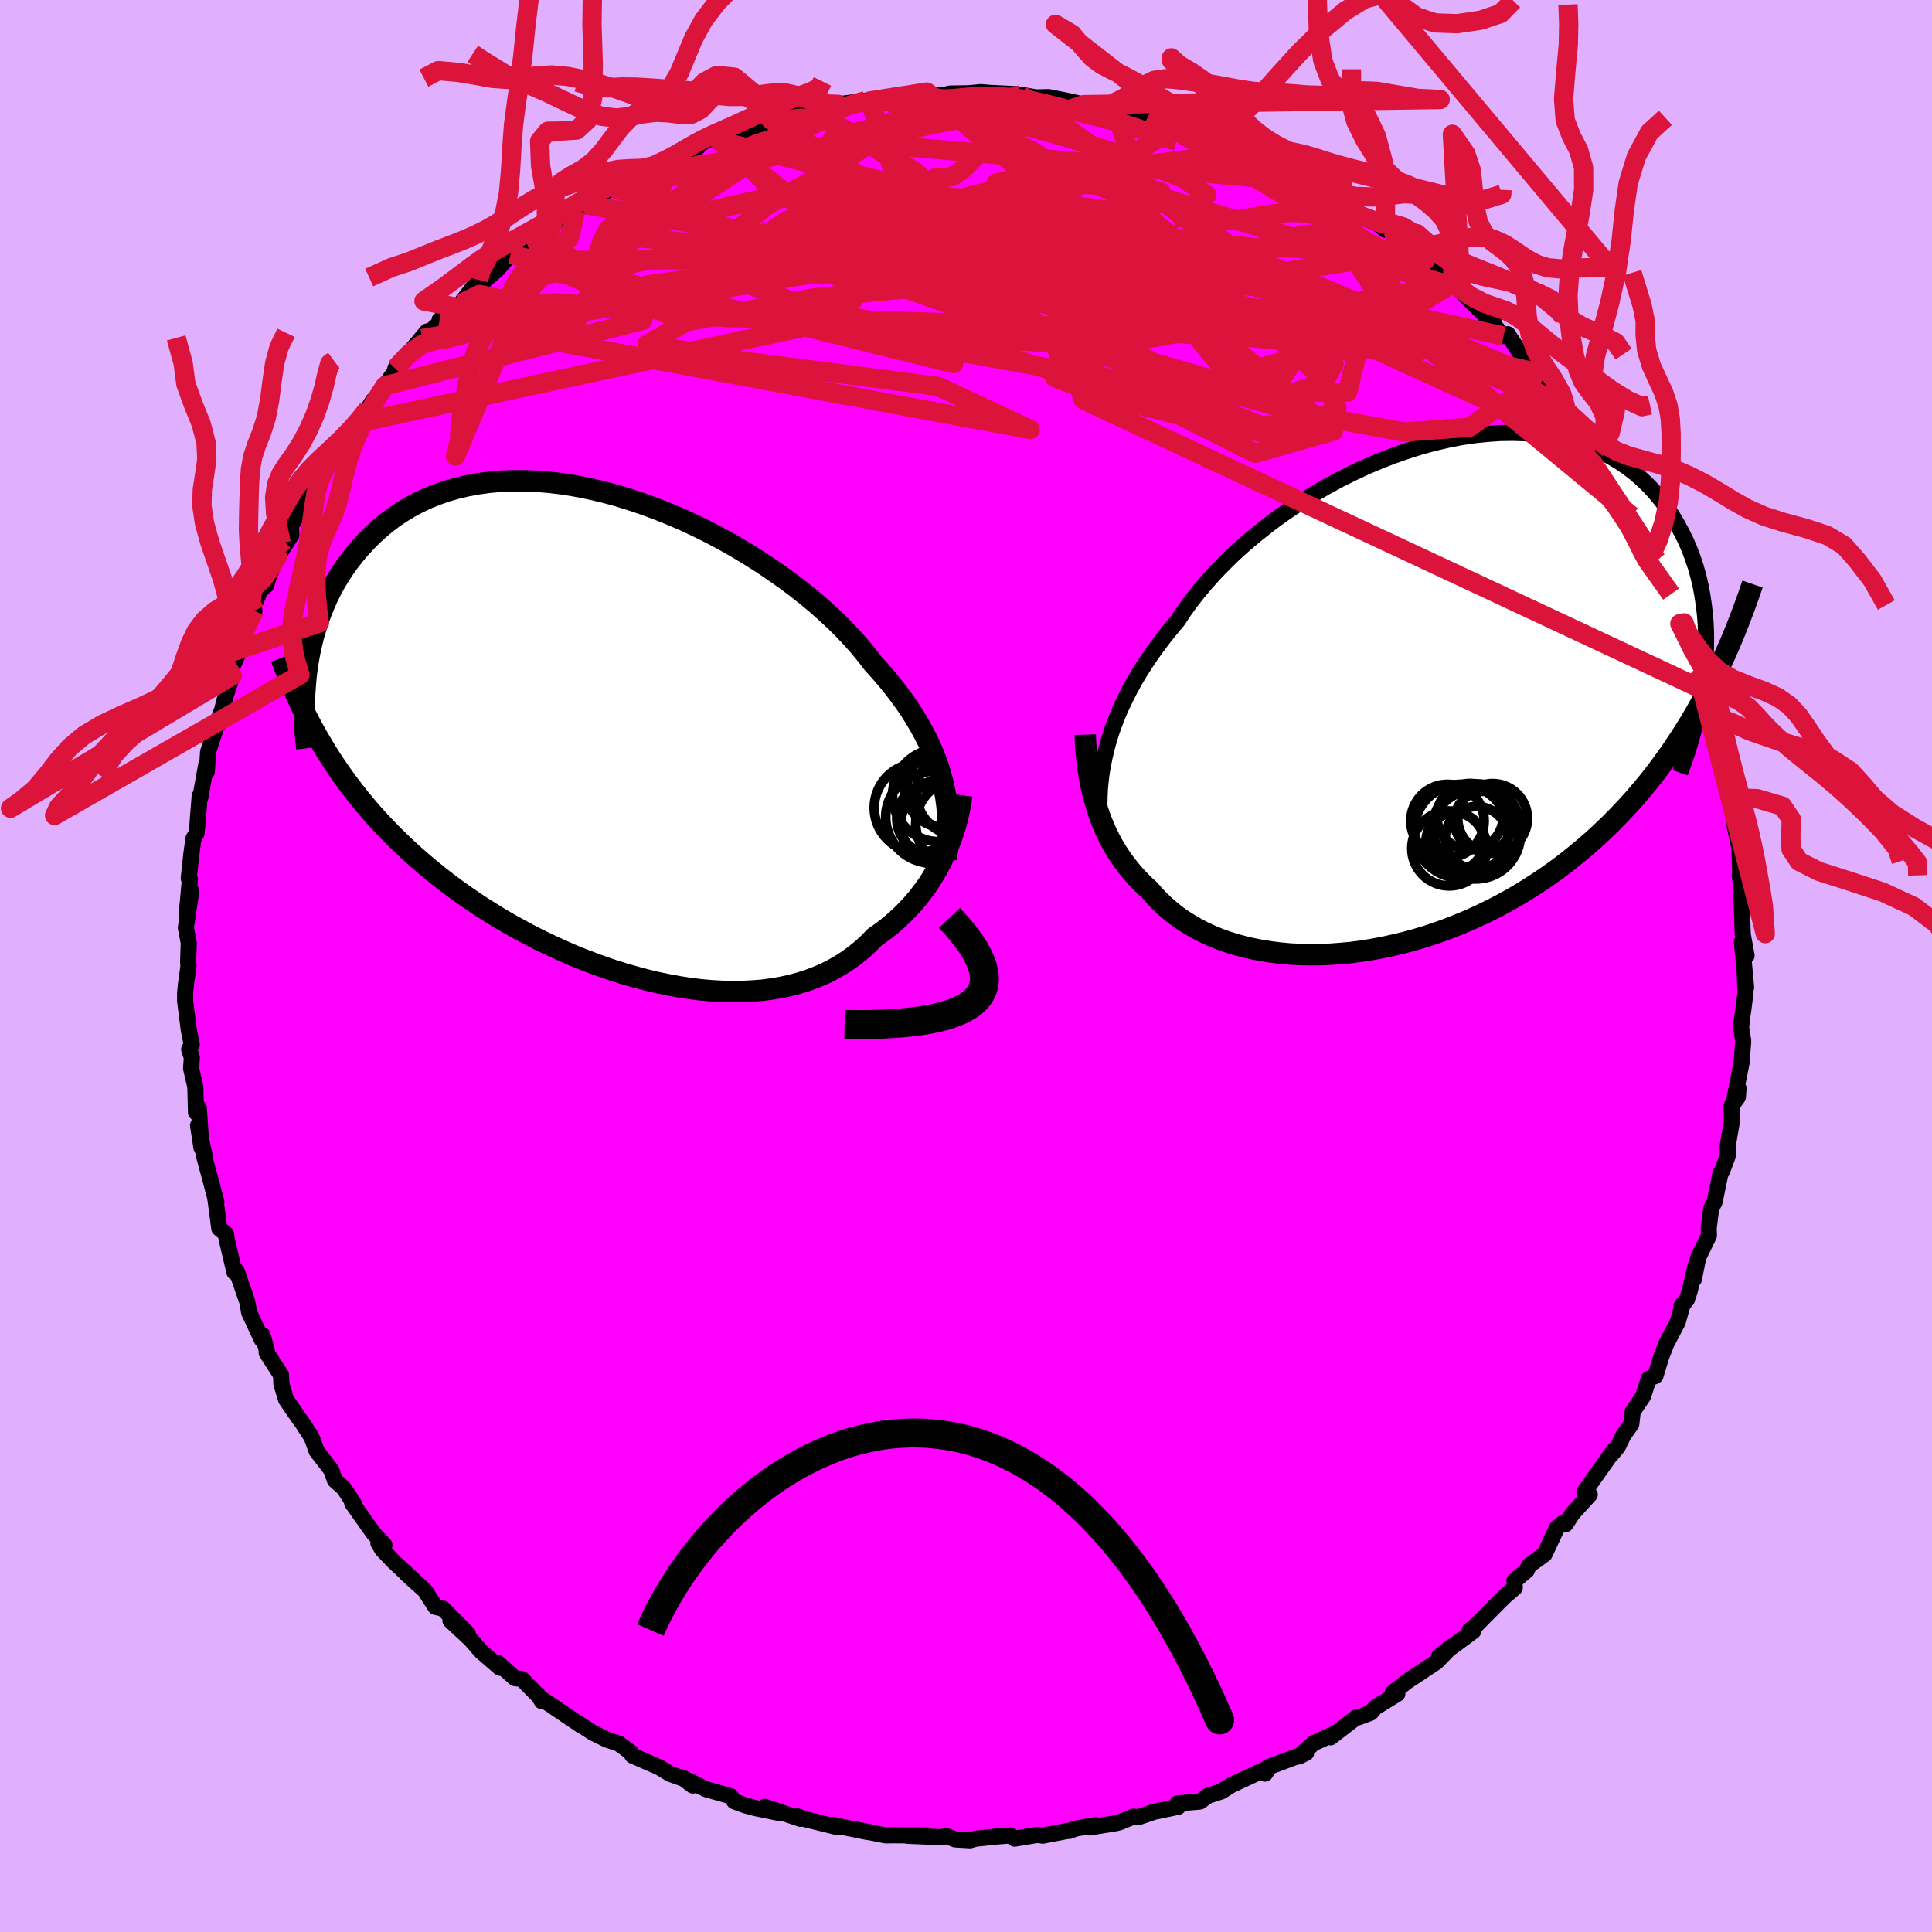 <svg viewBox="-100 -100 200 200" xmlns="http://www.w3.org/2000/svg" width="500" height="500" id="face-svg">
    <defs>
      <clipPath id="leftEyeClipPath">
        <polyline points="33.65,4.9 33.43,4.09 33.17,3.28 32.88,2.46 32.55,1.65 32.18,0.83 31.77,0.01 31.32,-0.81 30.84,-1.63 30.32,-2.45 29.76,-3.27 29.16,-4.1 28.53,-4.92 27.86,-5.74 27.16,-6.55 26.42,-7.37 25.77,-8.22 25.06,-9.08 24.29,-9.95 23.46,-10.83 22.57,-11.72 21.61,-12.61 20.61,-13.5 19.55,-14.38 18.44,-15.25 17.29,-16.11 16.09,-16.95 14.86,-17.78 13.59,-18.58 12.29,-19.36 10.96,-20.11 9.61,-20.83 8.24,-21.51 6.85,-22.16 5.45,-22.76 4.04,-23.32 2.63,-23.84 1.22,-24.31 -0.18,-24.74 -1.58,-25.11 -2.97,-25.43 -4.35,-25.7 -5.7,-25.92 -7.04,-26.08 -8.35,-26.19 -9.64,-26.24 -10.9,-26.24 -12.13,-26.19 -13.33,-26.08 -14.49,-25.92 -15.62,-25.71 -16.71,-25.45 -17.76,-25.15 -18.77,-24.79 -19.74,-24.4 -20.67,-23.96 -21.56,-23.48 -22.41,-22.96 -23.22,-22.41 -23.99,-21.83 -24.71,-21.22 -25.4,-20.59 -26.05,-19.93 -26.67,-19.26 -27.25,-18.57 -27.8,-17.87 -28.31,-17.15 -28.79,-16.42 -29.24,-15.67 -29.66,-14.9 -30.04,-14.13 -30.39,-13.33 -30.71,-12.53 -31,-11.72 -31.26,-10.9 -31.5,-10.08 -31.7,-9.25 -31.88,-8.42 -32.03,-7.58 -32.16,-6.75 -30.6,1.04 -30.09,1.89 -29.56,2.72 -29,3.55 -28.44,4.36 -27.85,5.16 -27.24,5.96 -26.62,6.74 -25.98,7.51 -25.32,8.28 -24.64,9.03 -23.94,9.77 -23.23,10.5 -22.49,11.22 -21.74,11.93 -20.97,12.63 -20.18,13.32 -19.37,14 -18.53,14.68 -17.68,15.34 -16.8,16 -15.91,16.64 -14.99,17.27 -14.05,17.9 -13.09,18.5 -12.12,19.1 -11.12,19.68 -10.11,20.24 -9.08,20.79 -8.04,21.32 -6.98,21.83 -5.91,22.32 -4.83,22.8 -3.73,23.25 -2.63,23.67 -1.52,24.08 -0.4,24.46 0.72,24.81 1.84,25.13 2.97,25.43 4.1,25.7 5.22,25.93 6.34,26.14 7.46,26.31 8.57,26.45 9.67,26.55 10.75,26.61 11.83,26.64 12.89,26.63 13.94,26.58 14.96,26.5 15.97,26.37 16.96,26.2 17.92,25.99 18.86,25.74 19.77,25.45 20.66,25.11 21.52,24.74 22.34,24.32 23.14,23.86 23.91,23.36 24.64,22.82 25.34,22.25 26,21.64 26.63,20.99 27.27,20.55 27.88,20.09 28.47,19.6 29.04,19.1 29.59,18.58 30.11,18.04 30.62,17.49 31.1,16.92 31.55,16.33 31.99,15.74 32.4,15.12 32.78,14.5 33.15,13.87 33.48,13.24 33.8,12.59" />
      </clipPath>
      <clipPath id="rightEyeClipPath">
        <polyline points="-31.02,5.55 -30.79,4.7 -30.52,3.84 -30.21,2.98 -29.87,2.11 -29.49,1.23 -29.07,0.35 -28.62,-0.54 -28.13,-1.43 -27.6,-2.33 -27.03,-3.22 -26.43,-4.12 -25.79,-5.01 -25.12,-5.9 -24.41,-6.79 -23.67,-7.67 -23.03,-8.64 -22.32,-9.63 -21.55,-10.61 -20.72,-11.6 -19.83,-12.59 -18.88,-13.57 -17.88,-14.55 -16.82,-15.51 -15.71,-16.45 -14.55,-17.38 -13.36,-18.28 -12.12,-19.15 -10.85,-19.99 -9.55,-20.8 -8.22,-21.57 -6.86,-22.31 -5.49,-22.99 -4.1,-23.64 -2.7,-24.23 -1.3,-24.77 0.11,-25.26 1.51,-25.7 2.91,-26.08 4.3,-26.4 5.68,-26.67 7.04,-26.87 8.38,-27.01 9.7,-27.1 11,-27.12 12.26,-27.08 13.49,-26.99 14.69,-26.83 15.85,-26.62 16.97,-26.34 18.05,-26.01 19.09,-25.63 20.09,-25.2 21.04,-24.71 21.95,-24.18 22.81,-23.6 23.63,-22.98 24.39,-22.31 25.12,-21.61 25.79,-20.88 26.42,-20.11 27.01,-19.32 27.55,-18.5 28.05,-17.66 28.51,-16.81 28.94,-15.94 29.32,-15.06 29.66,-14.15 29.97,-13.23 30.23,-12.29 30.46,-11.33 30.64,-10.36 30.79,-9.37 30.91,-8.37 30.99,-7.36 31.03,-6.35 31.03,-5.32 31.01,-4.3 30.95,-3.26 30.86,-2.23 30.65,0.59 30.03,1.7 29.39,2.79 28.73,3.86 28.05,4.9 27.36,5.93 26.64,6.93 25.91,7.92 25.16,8.88 24.39,9.81 23.61,10.73 22.8,11.62 21.98,12.49 21.14,13.34 20.29,14.16 19.42,14.97 18.52,15.75 17.61,16.51 16.68,17.26 15.73,17.98 14.76,18.68 13.77,19.35 12.77,20 11.75,20.63 10.71,21.23 9.67,21.8 8.61,22.34 7.53,22.86 6.45,23.35 5.36,23.8 4.27,24.23 3.16,24.63 2.06,25 0.95,25.33 -0.16,25.63 -1.28,25.9 -2.38,26.14 -3.49,26.35 -4.59,26.52 -5.68,26.67 -6.77,26.77 -7.84,26.85 -8.9,26.89 -9.95,26.9 -10.99,26.88 -12,26.83 -13,26.74 -13.98,26.62 -14.94,26.47 -15.88,26.29 -16.79,26.08 -17.68,25.84 -18.54,25.57 -19.38,25.27 -20.18,24.94 -20.96,24.58 -21.71,24.19 -22.42,23.78 -23.11,23.35 -23.76,22.89 -24.38,22.4 -24.97,21.89 -25.53,21.36 -26.06,20.81 -26.55,20.24 -27.06,19.78 -27.55,19.29 -28.02,18.8 -28.47,18.28 -28.9,17.75 -29.31,17.2 -29.7,16.64 -30.07,16.06 -30.42,15.47 -30.74,14.86 -31.05,14.23 -31.33,13.59 -31.6,12.94 -31.84,12.27 -32.06,11.59" />
      </clipPath>
      <filter id="fuzzy">
        <feTurbulence id="turbulence" baseFrequency="0.05" numOctaves="3" type="noise" result="noise" />
        <feDisplacementMap in="SourceGraphic" in2="noise" scale="2" />
      </filter>
      <linearGradient id="rainbowGradient" x1="0%" y1="0%" x2="100%" y2="0%">
        <stop offset="0%" style="stop-color: [object Object]; stop-opacity: 1" />
        <stop offset="50%" style="stop-color: [object Object]; stop-opacity: 1" />
        <stop offset="100%" style="stop-color: [object Object]; stop-opacity: 1" />
      </linearGradient>
    </defs>
    <rect x="-100" y="-100" width="100%" height="100%" fill="rgb(224, 176, 255)" />
    <polyline id="faceContour" points="80.76,2.22 80.62,1.03 80.7,2.69 80.47,4.52 80.35,5.29 80.24,6.36 80.46,7.75 80.29,9.99 79.51,13.95 79.97,12.65 79.91,13.56 79.25,14.49 79.29,16.06 78.85,18.64 78.86,19.65 78.25,21.28 78.12,21.39 77.49,24.44 77.14,25.1 76.88,27.17 76.91,27.9 75.8,30.18 75.35,32.43 75.52,31.04 74.91,33.68 74.62,34.55 74.06,35.22 74.2,35 73.68,36.85 72.5,39.1 71.96,40.49 71.37,42.43 70.67,42.74 70.09,44.54 69.02,46.13 68.87,47.43 68.06,48.56 67.49,49.75 66.75,50.64 67.07,50.12 64.01,54.45 64.12,54.73 64.57,54.73 62.84,56.62 62.07,57.78 61.94,57.56 61.17,58.16 59.9,60.88 58.28,62.06 58.05,62.57 56.77,63.65 56.81,64.36 55.88,65.17 55.25,65.77 52.92,68.13 52.12,68.8 52.51,68.86 48.98,71.47 50.23,70.47 48.71,72.04 46.55,73.47 45.73,74.01 44.18,75.22 44.65,75.35 42.37,76.75 41.9,77.3 40.62,77.78 40.42,77.78 37.74,79.85 38.18,79.45 35.98,80.46 34.47,81.83 35.21,81.46 32.25,82.58 31.26,82.93 30.96,83.61 31.37,82.98 28.82,84.16 27.47,84.79 26.43,85.45 25.06,85.89 24.22,86.5 21.89,86.69 21.96,87.04 19.43,87.57 17.83,88.12 17.32,88.06 15.86,88.66 15.4,88.76 12.8,89.18 13.44,88.94 11.36,89.29 10.7,89.54 10.66,89.51 7.94,90.03 7.38,89.95 5.04,90.34 4.59,90.01 3.15,90.12 0.98,90.35 0.42,90.51 -1.12,90.42 -2.13,90.03 -2.31,90.2 -6.08,90.04 -4.04,90.01 -7.41,89.99 -8.33,90 -11.77,89.31 -10.14,89.66 -13.85,88.91 -13.27,89.16 -16.57,88.34 -17.47,88.03 -17.13,88.29 -20.82,87.04 -19.19,87.71 -21.78,87.18 -22.86,86.89 -23.99,86.47 -24.35,85.94 -26.88,85.23 -29.41,84 -28.28,84.84 -29.02,84.21 -30.63,83.63 -31.77,82.94 -34.53,81.74 -34.71,81.44 -34.63,81.45 -35.92,80.51 -37.16,80.09 -38.6,79.39 -40.28,78.3 -39.87,78.6 -43.7,76.01 -43.9,76.12 -44.32,75.44 -44.35,75.47 -45.96,73.82 -46.7,73.72 -48.49,72.12 -48.24,72.65 -50.19,70.96 -51.28,69.71 -53.37,67.76 -51.57,69.12 -54.13,66.53 -54.93,66.34 -56.02,64.64 -57.93,62.92 -57.14,63.62 -59.26,61.64 -60.4,60.45 -60.83,59.74 -60.2,59.93 -61.34,58.72 -63.55,55.59 -63.37,55.65 -64.41,54.06 -65.33,53.24 -65.7,52.18 -67.23,50.2 -67.63,49.06 -67.84,48.62 -68.74,47.24 -69.2,46.61 -70.39,44.87 -70.87,43.27 -70.91,42.34 -72.39,40.05 -72.39,39.75 -72.81,38.23 -72.89,38.69 -74.2,35.89 -74.42,34.71 -75.01,33 -75.49,31.6 -75.73,31.7 -76.55,28.2 -76.6,27.75 -77.3,27.16 -77.72,23.99 -77.6,24.43 -78.2,22.16 -78.86,19.74 -78.77,19.84 -79.5,16.5 -79.14,18.84 -79.42,14.67 -79.71,15.16 -79.78,12.51 -80.22,10.59 -80.14,9.49 -80.42,8.63 -80.15,8.15 -80.46,6.61 -80.84,3.61 -80.84,2.83 -80.76,1.97 -80.48,-0.08 -80.53,-0.34 -80.46,-2.39 -80.76,-3.95 -80.2,-7.76 -80.69,-5.18 -80.34,-8.96 -80.46,-9.08 -80.2,-11.53 -79.97,-13.2 -79.66,-13.73 -79.56,-14.66 -79.33,-17.59 -79.27,-17.41 -78.65,-20.84 -78.59,-20.1 -78.46,-22.15 -77.18,-26.12 -77.51,-25.05 -77.41,-24.97 -76.63,-27.99 -75.95,-30.06 -76.28,-30.23 -74.87,-33.39 -75.18,-32.87 -74.74,-34.62 -73.66,-36.79 -73.96,-36.63 -73.11,-38.8 -72.44,-39.4 -72.22,-40.19 -70.65,-44.01 -71.28,-42.38 -69.84,-44.62 -69.88,-45.6 -68.43,-47.87 -68.13,-47.99 -67.33,-49.69 -68.12,-48.79 -66.49,-51.71 -65.86,-52.37 -64.37,-54.53 -63.63,-55.62 -62.92,-56.23 -61.92,-57.66 -61.4,-58.53 -61.23,-58.65 -60.14,-60.07 -58.63,-62.28 -59.08,-61.85 -57.61,-63.52 -55.78,-65.69 -56.3,-64.95 -53.62,-67.34 -54.5,-66.87 -52.33,-68.55 -50.45,-71.02 -48.97,-71.82 -50.14,-70.68 -48.48,-72.14 -47.15,-73.68 -46.28,-74.25 -45.53,-74.57 -44.7,-75.46 -42.81,-76.71 -41.9,-77.5 -41.43,-77.58 -40.44,-78.17 -39.46,-78.82 -38.09,-79.92 -36.44,-80.5 -35.65,-81.06 -33.58,-81.77 -34.67,-81.77 -31.73,-82.99 -31.28,-83.33 -29.15,-84.34 -27.75,-84.77 -28.37,-84.69 -26.42,-85.67 -25.89,-85.49 -25.86,-85.69 -22.58,-86.59 -19.97,-87.57 -20.2,-87.59 -17.4,-88.44 -18.09,-88.1 -15.5,-88.67 -14.32,-88.85 -14.43,-88.93 -13.24,-89.2 -10.39,-89.58 -9.95,-89.55 -8.18,-89.76 -6.59,-90.15 -6.5,-90.11 -4.06,-90.47 -3.51,-90.18 -2.26,-90.18 -1.63,-90.32 0.29,-90.35 1.52,-90.47 2.44,-90.39 5.32,-90.25 5.37,-90.13 5.67,-90.19 7.25,-89.92 8.54,-89.95 10.55,-89.55 12.21,-89.17 12.33,-89.21 12.92,-89.07 15.4,-88.69 15.23,-88.63 18.39,-87.96 19.82,-87.63 18.89,-88.02 21.21,-86.99 22.21,-87.06 23.74,-86.22 23.96,-86.31 27.52,-84.92 27.65,-85.2 28.23,-84.71 28.82,-84.22 30.97,-83.54 31.96,-83.05 33.25,-82.23 35.05,-81.54 35.98,-80.89 34.88,-81.3 36.9,-80.21 38.24,-79.29 40.76,-77.71 42.23,-77.16 43.42,-76.2 43.36,-76.48 44.3,-75.76 46.26,-73.88 47.53,-73.04 46.38,-73.83 49.34,-71.58 50.07,-70.46 49.35,-71.48 51.25,-70.05 51.52,-69.55 54.73,-66.38 54.48,-67.14 54.4,-66.64 55.65,-65.21 56.08,-65.4 57.83,-62.73 59.67,-60.63 59.05,-61.45 61.83,-58.17 62.09,-57.79 61.42,-58.81 61.65,-57.93 64.93,-53.81 65.07,-53.09 65.15,-53.45 65.23,-52.9 67.65,-49.32 66.54,-50.99 67.93,-48.68 68.2,-48.36 68.91,-46.6 70.55,-43.59 70.77,-43.25 71.48,-42.06 70.66,-43.14 72.99,-38.5 72.85,-39.05 73.33,-36.85 74.33,-35.52 73.9,-35.44 75.63,-32.17 75.9,-29.77 76.29,-29.74 76.52,-28.49 77.03,-27.24 77.58,-25.12 77.19,-26.19 77.61,-25.01 77.72,-23.63 78.38,-21.63 78.44,-19.6 79.05,-17.41 79.05,-17.37 79.51,-15.22 79.59,-14.39 80.06,-12.26 80.15,-9.52 80.42,-9.04 80.1,-9.41 80.32,-7.64 80.27,-7.34 80.41,-3.26 80.81,-1.07 80.32,-2.52 80.76,2.22 80.62,1.03" fill="rgb(255, 0, 255)" stroke="black" stroke-width="1.667" stroke-linejoin="round" filter="url(#fuzzy)" />
    <g transform="translate(45.58 -28.07)">
      <polyline id="rightCountour" points="-31.02,5.55 -30.79,4.7 -30.52,3.84 -30.21,2.98 -29.87,2.11 -29.49,1.23 -29.07,0.35 -28.62,-0.54 -28.13,-1.43 -27.6,-2.33 -27.03,-3.22 -26.43,-4.12 -25.79,-5.01 -25.12,-5.9 -24.41,-6.79 -23.67,-7.67 -23.03,-8.64 -22.32,-9.63 -21.55,-10.61 -20.72,-11.6 -19.83,-12.59 -18.88,-13.57 -17.88,-14.55 -16.82,-15.51 -15.71,-16.45 -14.55,-17.38 -13.36,-18.28 -12.12,-19.15 -10.85,-19.99 -9.55,-20.8 -8.22,-21.57 -6.86,-22.31 -5.49,-22.99 -4.1,-23.64 -2.7,-24.23 -1.3,-24.77 0.11,-25.26 1.51,-25.7 2.91,-26.08 4.3,-26.4 5.68,-26.67 7.04,-26.87 8.38,-27.01 9.7,-27.1 11,-27.12 12.26,-27.08 13.49,-26.99 14.69,-26.83 15.85,-26.62 16.97,-26.34 18.05,-26.01 19.09,-25.63 20.09,-25.2 21.04,-24.71 21.95,-24.18 22.81,-23.6 23.63,-22.98 24.39,-22.31 25.12,-21.61 25.79,-20.88 26.42,-20.11 27.01,-19.32 27.55,-18.5 28.05,-17.66 28.51,-16.81 28.94,-15.94 29.32,-15.06 29.66,-14.15 29.97,-13.23 30.23,-12.29 30.46,-11.33 30.64,-10.36 30.79,-9.37 30.91,-8.37 30.99,-7.36 31.03,-6.35 31.03,-5.32 31.01,-4.3 30.95,-3.26 30.86,-2.23 30.65,0.59 30.03,1.7 29.39,2.79 28.73,3.86 28.05,4.9 27.36,5.93 26.64,6.93 25.91,7.92 25.16,8.88 24.39,9.81 23.61,10.73 22.8,11.62 21.98,12.49 21.14,13.34 20.29,14.16 19.42,14.97 18.52,15.75 17.61,16.51 16.68,17.26 15.73,17.98 14.76,18.68 13.77,19.35 12.77,20 11.75,20.63 10.71,21.23 9.67,21.8 8.61,22.34 7.53,22.86 6.45,23.35 5.36,23.8 4.27,24.23 3.16,24.63 2.06,25 0.95,25.33 -0.16,25.63 -1.28,25.9 -2.38,26.14 -3.49,26.35 -4.59,26.52 -5.68,26.67 -6.77,26.77 -7.84,26.85 -8.9,26.89 -9.95,26.9 -10.99,26.88 -12,26.83 -13,26.74 -13.98,26.62 -14.94,26.47 -15.88,26.29 -16.79,26.08 -17.68,25.84 -18.54,25.57 -19.38,25.27 -20.18,24.94 -20.96,24.58 -21.71,24.19 -22.42,23.78 -23.11,23.35 -23.76,22.89 -24.38,22.4 -24.97,21.89 -25.53,21.36 -26.06,20.81 -26.55,20.24 -27.06,19.78 -27.55,19.29 -28.02,18.8 -28.47,18.28 -28.9,17.75 -29.31,17.2 -29.7,16.64 -30.07,16.06 -30.42,15.47 -30.74,14.86 -31.05,14.23 -31.33,13.59 -31.6,12.94 -31.84,12.27 -32.06,11.59" fill="white" stroke="white" stroke-width="0" stroke-linejoin="round" filter="url(#fuzzy)" />
    </g>
    <g transform="translate(-36.07 -23.99)">
      <polyline id="leftCountour" points="33.65,4.9 33.43,4.09 33.17,3.28 32.88,2.46 32.55,1.65 32.18,0.83 31.77,0.01 31.32,-0.81 30.84,-1.63 30.32,-2.45 29.76,-3.27 29.16,-4.1 28.53,-4.92 27.86,-5.74 27.16,-6.55 26.42,-7.37 25.77,-8.22 25.06,-9.08 24.29,-9.95 23.46,-10.83 22.57,-11.72 21.61,-12.61 20.61,-13.5 19.55,-14.38 18.44,-15.25 17.29,-16.11 16.09,-16.95 14.86,-17.78 13.59,-18.58 12.29,-19.36 10.96,-20.11 9.61,-20.83 8.24,-21.51 6.85,-22.16 5.45,-22.76 4.04,-23.32 2.63,-23.84 1.22,-24.31 -0.18,-24.74 -1.58,-25.11 -2.97,-25.43 -4.35,-25.7 -5.7,-25.92 -7.04,-26.08 -8.35,-26.19 -9.64,-26.24 -10.9,-26.24 -12.13,-26.19 -13.33,-26.08 -14.49,-25.92 -15.62,-25.71 -16.71,-25.45 -17.76,-25.15 -18.77,-24.79 -19.74,-24.4 -20.67,-23.96 -21.56,-23.48 -22.41,-22.96 -23.22,-22.41 -23.99,-21.83 -24.71,-21.22 -25.4,-20.59 -26.05,-19.93 -26.67,-19.26 -27.25,-18.57 -27.8,-17.87 -28.31,-17.15 -28.79,-16.42 -29.24,-15.67 -29.66,-14.9 -30.04,-14.13 -30.39,-13.33 -30.71,-12.53 -31,-11.72 -31.26,-10.9 -31.5,-10.08 -31.7,-9.25 -31.88,-8.42 -32.03,-7.58 -32.16,-6.75 -30.6,1.04 -30.09,1.89 -29.56,2.72 -29,3.55 -28.44,4.36 -27.85,5.16 -27.24,5.96 -26.62,6.74 -25.98,7.51 -25.32,8.28 -24.64,9.03 -23.94,9.77 -23.23,10.5 -22.49,11.22 -21.74,11.93 -20.97,12.63 -20.18,13.32 -19.37,14 -18.53,14.68 -17.68,15.34 -16.8,16 -15.91,16.64 -14.99,17.27 -14.05,17.9 -13.09,18.5 -12.12,19.1 -11.12,19.68 -10.11,20.24 -9.08,20.79 -8.04,21.32 -6.98,21.83 -5.91,22.32 -4.83,22.8 -3.73,23.25 -2.63,23.67 -1.52,24.08 -0.4,24.46 0.72,24.81 1.84,25.13 2.97,25.43 4.1,25.7 5.22,25.93 6.34,26.14 7.46,26.31 8.57,26.45 9.67,26.55 10.75,26.61 11.83,26.64 12.89,26.63 13.94,26.58 14.96,26.5 15.97,26.37 16.96,26.2 17.92,25.99 18.86,25.74 19.77,25.45 20.66,25.11 21.52,24.74 22.34,24.32 23.14,23.86 23.91,23.36 24.64,22.82 25.34,22.25 26,21.64 26.63,20.99 27.27,20.55 27.88,20.09 28.47,19.6 29.04,19.1 29.59,18.58 30.11,18.04 30.62,17.49 31.1,16.92 31.55,16.33 31.99,15.74 32.4,15.12 32.78,14.5 33.15,13.87 33.48,13.24 33.8,12.59" fill="white" stroke="white" stroke-width="0" stroke-linejoin="round" filter="url(#fuzzy)" />
    </g>
    <g transform="translate(45.58 -28.07)">
      <polyline id="rightUpper" points="-31.7,13.46 -31.74,12.72 -31.77,11.97 -31.77,11.21 -31.75,10.43 -31.71,9.65 -31.63,8.85 -31.53,8.04 -31.39,7.22 -31.22,6.39 -31.02,5.55 -30.79,4.7 -30.52,3.84 -30.21,2.98 -29.87,2.11 -29.49,1.23 -29.07,0.35 -28.62,-0.54 -28.13,-1.43 -27.6,-2.33 -27.03,-3.22 -26.43,-4.12 -25.79,-5.01 -25.12,-5.9 -24.41,-6.79 -23.67,-7.67 -23.03,-8.64 -22.32,-9.63 -21.55,-10.61 -20.72,-11.6 -19.83,-12.59 -18.88,-13.57 -17.88,-14.55 -16.82,-15.51 -15.71,-16.45 -14.55,-17.38 -13.36,-18.28 -12.12,-19.15 -10.85,-19.99 -9.55,-20.8 -8.22,-21.57 -6.86,-22.31 -5.49,-22.99 -4.1,-23.64 -2.7,-24.23 -1.3,-24.77 0.11,-25.26 1.51,-25.7 2.91,-26.08 4.3,-26.4 5.68,-26.67 7.04,-26.87 8.38,-27.01 9.7,-27.1 11,-27.12 12.26,-27.08 13.49,-26.99 14.69,-26.83 15.85,-26.62 16.97,-26.34 18.05,-26.01 19.09,-25.63 20.09,-25.2 21.04,-24.71 21.95,-24.18 22.81,-23.6 23.63,-22.98 24.39,-22.31 25.12,-21.61 25.79,-20.88 26.42,-20.11 27.01,-19.32 27.55,-18.5 28.05,-17.66 28.51,-16.81 28.94,-15.94 29.32,-15.06 29.66,-14.15 29.97,-13.23 30.23,-12.29 30.46,-11.33 30.64,-10.36 30.79,-9.37 30.91,-8.37 30.99,-7.36 31.03,-6.35 31.03,-5.32 31.01,-4.3 30.95,-3.26 30.86,-2.23 30.73,-1.19 30.58,-0.15 30.4,0.88 30.18,1.92 29.94,2.95 29.67,3.98 29.38,5.01 29.06,6.04 28.71,7.05 28.35,8.07" fill="none" stroke="black" stroke-width="1.667" stroke-linejoin="round" filter="url(#fuzzy)" />
      <polyline id="rightLower" points="-33.24,4.12 -33.21,4.92 -33.15,5.7 -33.08,6.48 -32.99,7.24 -32.88,8 -32.76,8.74 -32.61,9.47 -32.45,10.19 -32.26,10.9 -32.06,11.59 -31.84,12.27 -31.6,12.94 -31.33,13.59 -31.05,14.23 -30.74,14.86 -30.42,15.47 -30.07,16.06 -29.7,16.64 -29.31,17.2 -28.9,17.75 -28.47,18.28 -28.02,18.8 -27.55,19.29 -27.06,19.78 -26.55,20.24 -26.06,20.81 -25.53,21.36 -24.97,21.89 -24.38,22.4 -23.76,22.89 -23.11,23.35 -22.42,23.78 -21.71,24.19 -20.96,24.58 -20.18,24.94 -19.38,25.27 -18.54,25.57 -17.68,25.84 -16.79,26.08 -15.88,26.29 -14.94,26.47 -13.98,26.62 -13,26.74 -12,26.83 -10.99,26.88 -9.95,26.9 -8.9,26.89 -7.84,26.85 -6.77,26.77 -5.68,26.67 -4.59,26.52 -3.49,26.35 -2.38,26.14 -1.28,25.9 -0.16,25.63 0.95,25.33 2.06,25 3.16,24.63 4.27,24.23 5.36,23.8 6.45,23.35 7.53,22.86 8.61,22.34 9.67,21.8 10.71,21.23 11.75,20.63 12.77,20 13.77,19.35 14.76,18.68 15.73,17.98 16.68,17.26 17.61,16.51 18.52,15.75 19.42,14.97 20.29,14.16 21.14,13.34 21.98,12.49 22.8,11.62 23.61,10.73 24.39,9.81 25.16,8.88 25.91,7.92 26.64,6.93 27.36,5.93 28.05,4.9 28.73,3.86 29.39,2.79 30.03,1.7 30.65,0.59 31.25,-0.53 31.83,-1.68 32.4,-2.84 32.94,-4.02 33.47,-5.22 33.98,-6.44 34.47,-7.68 34.94,-8.92 35.4,-10.19 35.84,-11.47" fill="none" stroke="black" stroke-width="2.222" stroke-linejoin="round" filter="url(#fuzzy)" />
      <circle r="3.796" cx="4.263" cy="13.06" stroke="black" fill="none" stroke-width="1.0" filter="url(#fuzzy)" clip-path="url(#rightEyeClipPath)" /><circle r="4.63" cx="7.193" cy="14.43" stroke="black" fill="none" stroke-width="1.0" filter="url(#fuzzy)" clip-path="url(#rightEyeClipPath)" /><circle r="3" cx="5.033" cy="15.205" stroke="black" fill="none" stroke-width="1.0" filter="url(#fuzzy)" clip-path="url(#rightEyeClipPath)" /><circle r="3.246" cx="7.283" cy="14.805" stroke="black" fill="none" stroke-width="1.0" filter="url(#fuzzy)" clip-path="url(#rightEyeClipPath)" /><circle r="3.078" cx="8.043" cy="13.065" stroke="black" fill="none" stroke-width="1.0" filter="url(#fuzzy)" clip-path="url(#rightEyeClipPath)" /><circle r="3.608" cx="8.933" cy="12.795" stroke="black" fill="none" stroke-width="1.0" filter="url(#fuzzy)" clip-path="url(#rightEyeClipPath)" /><circle r="4.512" cx="7.263" cy="13.725" stroke="black" fill="none" stroke-width="1.0" filter="url(#fuzzy)" clip-path="url(#rightEyeClipPath)" /><circle r="3.43" cx="6.598" cy="12.605" stroke="black" fill="none" stroke-width="1.0" filter="url(#fuzzy)" clip-path="url(#rightEyeClipPath)" /><circle r="4.86" cx="5.653" cy="14.125" stroke="black" fill="none" stroke-width="1.0" filter="url(#fuzzy)" clip-path="url(#rightEyeClipPath)" /><circle r="3.88" cx="4.448" cy="15.9" stroke="black" fill="none" stroke-width="1.0" filter="url(#fuzzy)" clip-path="url(#rightEyeClipPath)" />
      </g>
    <g transform="translate(-36.07 -23.99)">
      <polyline id="leftUpper" points="34.03,12.93 34.12,12.12 34.19,11.32 34.23,10.51 34.24,9.71 34.22,8.91 34.17,8.11 34.09,7.31 33.98,6.51 33.83,5.7 33.65,4.9 33.43,4.09 33.17,3.28 32.88,2.46 32.55,1.65 32.18,0.83 31.77,0.01 31.32,-0.81 30.84,-1.63 30.32,-2.45 29.76,-3.27 29.16,-4.1 28.53,-4.92 27.86,-5.74 27.16,-6.55 26.42,-7.37 25.77,-8.22 25.06,-9.08 24.29,-9.95 23.46,-10.83 22.57,-11.72 21.61,-12.61 20.61,-13.5 19.55,-14.38 18.44,-15.25 17.29,-16.11 16.09,-16.95 14.86,-17.78 13.59,-18.58 12.29,-19.36 10.96,-20.11 9.61,-20.83 8.24,-21.51 6.85,-22.16 5.45,-22.76 4.04,-23.32 2.63,-23.84 1.22,-24.31 -0.18,-24.74 -1.58,-25.11 -2.97,-25.43 -4.35,-25.7 -5.7,-25.92 -7.04,-26.08 -8.35,-26.19 -9.64,-26.24 -10.9,-26.24 -12.13,-26.19 -13.33,-26.08 -14.49,-25.92 -15.62,-25.71 -16.71,-25.45 -17.76,-25.15 -18.77,-24.79 -19.74,-24.4 -20.67,-23.96 -21.56,-23.48 -22.41,-22.96 -23.22,-22.41 -23.99,-21.83 -24.71,-21.22 -25.4,-20.59 -26.05,-19.93 -26.67,-19.26 -27.25,-18.57 -27.8,-17.87 -28.31,-17.15 -28.79,-16.42 -29.24,-15.67 -29.66,-14.9 -30.04,-14.13 -30.39,-13.33 -30.71,-12.53 -31,-11.72 -31.26,-10.9 -31.5,-10.08 -31.7,-9.25 -31.88,-8.42 -32.03,-7.58 -32.16,-6.75 -32.26,-5.91 -32.33,-5.08 -32.39,-4.25 -32.42,-3.42 -32.42,-2.59 -32.41,-1.77 -32.38,-0.96 -32.33,-0.15 -32.25,0.65 -32.16,1.45" fill="none" stroke="black" stroke-width="2.222" stroke-linejoin="round" filter="url(#fuzzy)" />
      <polyline id="leftLower" points="35.63,6.31 35.55,6.89 35.45,7.49 35.32,8.1 35.18,8.73 35.01,9.36 34.81,10 34.6,10.65 34.35,11.3 34.09,11.95 33.8,12.59 33.48,13.24 33.15,13.87 32.78,14.5 32.4,15.12 31.99,15.74 31.55,16.33 31.1,16.92 30.62,17.49 30.11,18.04 29.59,18.58 29.04,19.1 28.47,19.6 27.88,20.09 27.27,20.55 26.63,20.99 26,21.64 25.34,22.25 24.64,22.82 23.91,23.36 23.14,23.86 22.34,24.32 21.52,24.74 20.66,25.11 19.77,25.45 18.86,25.74 17.92,25.99 16.96,26.2 15.97,26.37 14.96,26.5 13.94,26.58 12.89,26.63 11.83,26.64 10.75,26.61 9.67,26.55 8.57,26.45 7.46,26.31 6.34,26.14 5.22,25.93 4.1,25.7 2.97,25.43 1.84,25.13 0.72,24.81 -0.4,24.46 -1.52,24.08 -2.63,23.67 -3.73,23.25 -4.83,22.8 -5.91,22.32 -6.98,21.83 -8.04,21.32 -9.08,20.79 -10.11,20.24 -11.12,19.68 -12.12,19.1 -13.09,18.5 -14.05,17.9 -14.99,17.27 -15.91,16.64 -16.8,16 -17.68,15.34 -18.53,14.68 -19.37,14 -20.18,13.32 -20.97,12.63 -21.74,11.93 -22.49,11.22 -23.23,10.5 -23.94,9.77 -24.64,9.03 -25.32,8.28 -25.98,7.51 -26.62,6.74 -27.24,5.96 -27.85,5.16 -28.44,4.36 -29,3.55 -29.56,2.72 -30.09,1.89 -30.6,1.04 -31.1,0.19 -31.58,-0.67 -32.04,-1.54 -32.49,-2.42 -32.92,-3.31 -33.33,-4.21 -33.73,-5.12 -34.11,-6.04 -34.48,-6.96 -34.83,-7.89" fill="none" stroke="black" stroke-width="2.222" stroke-linejoin="round" filter="url(#fuzzy)" />
      <circle r="4.62" cx="31.19" cy="7.614" stroke="black" fill="none" stroke-width="1.0" filter="url(#fuzzy)" clip-path="url(#leftEyeClipPath)" /><circle r="3.666" cx="32.57" cy="8.734" stroke="black" fill="none" stroke-width="1.0" filter="url(#fuzzy)" clip-path="url(#leftEyeClipPath)" /><circle r="4.606" cx="35.47" cy="9.264" stroke="black" fill="none" stroke-width="1.0" filter="url(#fuzzy)" clip-path="url(#leftEyeClipPath)" /><circle r="4.08" cx="33.795" cy="5.574" stroke="black" fill="none" stroke-width="1.0" filter="url(#fuzzy)" clip-path="url(#leftEyeClipPath)" /><circle r="4.254" cx="33.49" cy="8.994" stroke="black" fill="none" stroke-width="1.0" filter="url(#fuzzy)" clip-path="url(#leftEyeClipPath)" /><circle r="4.736" cx="32.495" cy="8.594" stroke="black" fill="none" stroke-width="1.0" filter="url(#fuzzy)" clip-path="url(#leftEyeClipPath)" /><circle r="4.798" cx="33.265" cy="6.319" stroke="black" fill="none" stroke-width="1.0" filter="url(#fuzzy)" clip-path="url(#leftEyeClipPath)" /><circle r="4.194" cx="34.18" cy="5.514" stroke="black" fill="none" stroke-width="1.0" filter="url(#fuzzy)" clip-path="url(#leftEyeClipPath)" /><circle r="4.472" cx="33.815" cy="9.269" stroke="black" fill="none" stroke-width="1.0" filter="url(#fuzzy)" clip-path="url(#leftEyeClipPath)" /><circle r="4.428" cx="35.345" cy="6.059" stroke="black" fill="none" stroke-width="1.0" filter="url(#fuzzy)" clip-path="url(#leftEyeClipPath)" />
    </g>
    <g id="hairs">
      <polyline points="5.67,-90.19 26.82,-74.95 18.44,-74.11 4.77,-74.09 -7.07,-74.19 -14.52,-74.68 -17.41,-75.26 -16.69,-75.51 -13.96,-75.23 -11.13,-74.42 -9.87,-73.37 -10.69,-72.44 -12.32,-71.89 -12.07,-71.66 -7.52,-71.6 1.57,-71.78 12.2,-72.69 19.21,-74.83 17.81,-77.76 6.07,-79.46 -14.54,-77.32 -38.28,-71.85 -44.7,-75.46" fill="none" stroke="rgb(220, 20, 60)" stroke-width="2" stroke-linejoin="round" filter="url(#fuzzy)" /><polyline points="-39.46,-78.82 16.15,-69.11 31.27,-67.69 35.02,-64.26 32.77,-60.98 26.95,-59.63 19.57,-60.09 12.77,-61.2 8.83,-61.67 9.22,-60.88 13.98,-59.08 21.62,-57.12 29.73,-55.94 35.86,-56.13 38.39,-57.8 37,-60.77 32.6,-64.71 26.65,-69.24 20.41,-73.68 14.86,-76.85 10.88,-77.46 9.17,-75.43 8.71,-73.68 6.93,-77.84 22.21,-87.06" fill="none" stroke="rgb(220, 20, 60)" stroke-width="2" stroke-linejoin="round" filter="url(#fuzzy)" /><polyline points="-56.3,-64.95 -5.57,-73.37 26.89,-69.11 40.44,-63.2 39.51,-59.41 30.33,-59.34 19.45,-62.46 11.14,-67.06 6.48,-71.57 4.6,-75.03 4.52,-76.99 6.07,-77.29 9.46,-76.01 14.15,-73.52 18.4,-70.51 19.88,-67.88 17.28,-66.7 11.86,-67.82 7.83,-71.19 10.92,-74.93 27.35,-74.26 59.67,-60.63" fill="none" stroke="rgb(220, 20, 60)" stroke-width="2" stroke-linejoin="round" filter="url(#fuzzy)" /><polyline points="68.91,-46.6 48.17,-63.72 31.82,-69.75 15.99,-74.31 5.61,-75.92 2.77,-74.76 5.68,-72.99 9.93,-72.49 11.15,-73.6 7.33,-75.38 -0.55,-76.64 -9.5,-76.81 -16.31,-76.03 -19.11,-74.83 -18.07,-73.55 -15.01,-72.24 -12.28,-70.8 -11.47,-69.3 -12.39,-67.87 -12.35,-66.3 -7.17,-64.05 -1.28,-62.36 -47.15,-73.68" fill="none" stroke="rgb(220, 20, 60)" stroke-width="2" stroke-linejoin="round" filter="url(#fuzzy)" /><polyline points="71.48,-42.06 64.95,-51.97 60.47,-56.79 56.98,-58.99 55.07,-57.91 52.14,-55.77 45.38,-55.27 34.65,-57.24 22.4,-60.63 11.66,-63.97 4.16,-66.6 -0.18,-68.83 -2.32,-71.22 -3,-73.92 -2.18,-76.57 0.39,-78.77 4.12,-80.44 7.2,-81.64 7.62,-82.08 4.98,-81.45 3.12,-81.06 28.82,-84.22" fill="none" stroke="rgb(220, 20, 60)" stroke-width="2" stroke-linejoin="round" filter="url(#fuzzy)" /><polyline points="55.65,-65.21 3.39,-76.65 -9.62,-80 -13.44,-80.69 -19.89,-79.7 -27.98,-77.86 -33.75,-76.28 -34.99,-75.5 -31.72,-75.17 -25.12,-74.56 -16.56,-73.56 -7.21,-72.92 2.85,-73.28 15.15,-73.79 26.4,-74.63 5.67,-90.19" fill="none" stroke="rgb(220, 20, 60)" stroke-width="2" stroke-linejoin="round" filter="url(#fuzzy)" /><polyline points="15.4,-88.69 23.21,-65.39 3.83,-66.55 -5.43,-71.52 -5.69,-76 -1.7,-79.14 4.32,-80.71 10.98,-80.99 16.58,-80.63 19.72,-80.27 20.21,-80.11 19.25,-79.97 18.63,-79.61 19.55,-79.05 21.87,-78.65 24.25,-78.83 24.91,-79.8 22.6,-81.48 17.26,-83.61 10.36,-85.79 4.41,-87.44 0.34,-87.86 -7.86,-86.23 -36.44,-80.5" fill="none" stroke="rgb(220, 20, 60)" stroke-width="2" stroke-linejoin="round" filter="url(#fuzzy)" /><polyline points="-54.5,-66.87 6.65,-55.54 -2.86,-59.99 -23.28,-62.65 -32.99,-64.38 -28.91,-66.69 -15.67,-69.17 0.33,-70.76 13.73,-71.01 21.05,-70.52 20.95,-70.5 14.42,-71.74 4.86,-73.88 -2.8,-75.44 -3.4,-74.7 6.95,-70.84 27.76,-65.22 46.62,-63.43 34.88,-81.3" fill="none" stroke="rgb(220, 20, 60)" stroke-width="2" stroke-linejoin="round" filter="url(#fuzzy)" /><polyline points="50.07,-70.46 16.87,-80.61 11.13,-83.07 8.76,-82.55 8.27,-81.01 8.8,-79.66 7.95,-79.11 4.32,-79.26 -1.61,-79.57 -8.23,-79.46 -14.11,-78.65 -18.56,-77.17 -21.5,-75.22 -22.84,-73.08 -22.15,-70.96 -18.87,-68.99 -12.79,-67.15 -4.27,-65.15 6.05,-62.5 17.62,-58.96 28.67,-55.51 33.35,-54.87 20.97,-59.66 -15.95,-66.31 -62.92,-56.23" fill="none" stroke="rgb(220, 20, 60)" stroke-width="2" stroke-linejoin="round" filter="url(#fuzzy)" /><polyline points="59.05,-61.45 14.22,-71.67 9.35,-75.75 9.91,-75.43 13.5,-72.96 19.37,-71.09 25.58,-70.58 30.86,-70.31 34.42,-69.28 34.6,-68.01 28.78,-68.07 15.06,-70.16 -5.52,-72.6 -27.96,-73.12 -43.47,-73.01 -44.7,-75.46" fill="none" stroke="rgb(220, 20, 60)" stroke-width="2" stroke-linejoin="round" filter="url(#fuzzy)" /><polyline points="-34.67,-81.77 -23.19,-83.6 -19.8,-80.03 -9.55,-75.71 -0.14,-72.56 1.18,-71.31 -5.72,-71.39 -16.54,-71.68 -26.62,-71.42 -33.06,-70.49 -35,-69.24 -33.2,-68.12 -29.28,-67.41 -24.69,-67.12 -19.95,-67.05 -14.35,-66.97 -6.74,-66.75 3.29,-66.39 14.42,-66.04 23.63,-65.95 27.36,-66.43 24.42,-67.71 20.54,-69.53 29.39,-71.34 46.26,-73.88" fill="none" stroke="rgb(220, 20, 60)" stroke-width="2" stroke-linejoin="round" filter="url(#fuzzy)" /><polyline points="5.67,-90.19 -8.47,-86.14 -13.88,-82.51 -20.57,-78.73 -25.33,-74.89 -24.12,-71.18 -15.85,-67.95 -3.45,-65.6 8.11,-64.52 14.94,-64.78 15.88,-65.97 12.2,-67.53 6.07,-69.04 -0.79,-70.43 -7.32,-71.76 -12.62,-72.94 -15.47,-73.73 -14.61,-74.06 -9.75,-74.38 -2.58,-75.38 3.23,-77.19 3.77,-78.83 -3.28,-79.17 -18.26,-79.71 -25.86,-85.69" fill="none" stroke="rgb(220, 20, 60)" stroke-width="2" stroke-linejoin="round" filter="url(#fuzzy)" /><polyline points="-36.44,-80.5 7.76,-65.25 0.43,-70.91 -8.01,-75.66 -6.33,-76.27 2.28,-74.75 10.59,-73.73 13.8,-74.61 11.82,-77.21 7.76,-80.41 5.17,-82.93 5.99,-83.85 10.3,-82.66 16.77,-79.24 23.2,-73.99 27.15,-68.02 27.38,-62.99 26.26,-60.57 29.57,-61.69 40.37,-64.71 65.15,-53.45" fill="none" stroke="rgb(220, 20, 60)" stroke-width="2" stroke-linejoin="round" filter="url(#fuzzy)" /><polyline points="-4.06,-90.47 38.05,-55.37 29.93,-53.08 12.25,-61.95 2.07,-71.34 0.36,-77.33 3.43,-79.48 7.86,-78.81 11.42,-76.83 13.21,-75.18 13.72,-75.09 13.68,-76.46 12.09,-77.14 7.81,-73.01 12.12,-58.62 76.52,-28.49" fill="none" stroke="rgb(220, 20, 60)" stroke-width="2" stroke-linejoin="round" filter="url(#fuzzy)" /><polyline points="-25.89,-85.49 9.54,-76.82 28.37,-70.41 28.54,-71.97 20.9,-75.16 13.49,-76.7 9.07,-76.62 7.15,-76.1 6.71,-75.93 7.55,-76.1 9.89,-75.97 13.57,-74.76 17.77,-72.1 21.58,-68.29 24.63,-64.24 27.32,-61.02 30.32,-59.37 33.8,-59.33 37.02,-60.41 38.1,-62.28 33.5,-65.32 18.44,-70.43 -6.15,-78.15 -9.95,-89.55" fill="none" stroke="rgb(220, 20, 60)" stroke-width="2" stroke-linejoin="round" filter="url(#fuzzy)" /><polyline points="50.07,-70.46 9.56,-63.32 9.23,-64.26 5.13,-69.01 0.71,-72.42 1.14,-72.5 4.74,-69.94 7.04,-66.75 5.82,-64.67 2.7,-64.2 0.98,-64.7 2.67,-65.17 7.46,-65.12 13.67,-64.79 19.23,-65.03 21.58,-66.91 18.57,-71.04 13.78,-75.84 22.87,-75.25 61.83,-58.17" fill="none" stroke="rgb(220, 20, 60)" stroke-width="2" stroke-linejoin="round" filter="url(#fuzzy)" /><polyline points="21.78,-85.4 20.67,-85.69 19.63,-86.02 18.63,-86.39 17.53,-86.79 16.33,-87.18 15.12,-87.52 13.94,-87.83 12.81,-88.1 11.68,-88.38 10.53,-88.67 9.37,-88.97 8.2,-89.26 7.05,-89.52 5.93,-89.73 4.81,-89.88 3.67,-89.98 2.46,-90.03 1.21,-90.01 -0.05,-89.92 -1.26,-89.8 -2.37,-89.75 -3.32,-89.9 -4.06,-90.47 -9.95,-89.55 -8.4,-89.54 -7.11,-89.28 -5.93,-89.06 -4.8,-89 -3.7,-89.01 -2.6,-88.96 -1.48,-88.7 -0.33,-88.19 0.85,-87.46 2.03,-86.66 3.17,-85.95 4.26,-85.42 5.29,-85.03 6.31,-84.65 7.35,-84.1 8.45,-83.28 9.54,-82.26 10.49,-81.21 11.16,-80.39 11.62,-80.12" fill="none" stroke="rgb(220, 20, 60)" stroke-width="2" stroke-linejoin="round" filter="url(#fuzzy)" /><polyline points="-10.39,-89.58 -12.43,-88.98 -13.66,-88.45 -14.62,-87.86 -15.58,-87.23 -16.62,-86.69 -17.77,-86.25 -19.02,-85.9 -20.35,-85.54 -21.7,-85.1 -23,-84.55 -24.19,-83.91 -25.24,-83.22 -26.19,-82.51 -27.07,-81.78 -27.96,-81.03 -28.88,-80.25 -29.84,-79.44 -30.83,-78.62 -31.78,-77.82 -32.7,-77.04 -33.62,-76.27 -34.62,-75.53 -35.75,-74.76 -36.84,-73.58 -13.24,-89.2 -14.1,-89.22 -14.94,-89.31 -16.03,-89.62 -17.27,-90.06 -18.58,-90.36 -19.95,-90.38 -21.4,-90.2 -22.94,-90.02 -24.53,-90.01 -26.07,-90.17 -27.49,-90.42 -28.77,-90.61 -29.97,-90.72 -31.21,-90.79 -32.59,-90.89 -34.1,-90.98 -35.65,-91 -37.08,-90.91 -38.39,-90.97 -40.24,-91.5" fill="none" stroke="rgb(220, 20, 60)" stroke-width="2" stroke-linejoin="round" filter="url(#fuzzy)" /><polyline points="-56.12,-91.91 -54.63,-92.69 -52.56,-92.51 -50.71,-92.2 -49.02,-91.89 -47.45,-91.78 -45.95,-91.93 -44.45,-92.15 -42.88,-92.24 -41.23,-92.09 -39.54,-91.75 -37.83,-91.29 -36.12,-90.76 -34.41,-90.16 -32.75,-89.6 -31.24,-89.22 -29.95,-89.23 -28.92,-89.7 -28.03,-90.55 -27.07,-91.52 -25.79,-92.2 -23.97,-92.01 -21.68,-90.11 -20.2,-87.59 -1.37,-75.73 -2.06,-77.51 -2.96,-79.23 -3.99,-80.9 -5.07,-82.09 -6.19,-82.82 -7.36,-83.43 -8.63,-84.16 -9.96,-85.04 -11.3,-85.92 -12.6,-86.64 -13.81,-87.17 -14.95,-87.54 -16.07,-87.75 -17.2,-87.76 -18.36,-87.61 -20.2,-87.59 -20.2,-87.59 -21.43,-89.15 -23.63,-90.66 -25.37,-90.65 -26.53,-89.67 -27.45,-88.68 -28.41,-88.18 -29.54,-88.16 -30.82,-88.32 -32.15,-88.38 -33.48,-88.21 -34.82,-87.93 -36.21,-87.78 -37.75,-87.97 -39.52,-88.59 -41.51,-89.53 -43.61,-90.53 -45.7,-91.43 -47.72,-92.33 -49.67,-93.52 -51.06,-94.43" fill="none" stroke="rgb(220, 20, 60)" stroke-width="2" stroke-linejoin="round" filter="url(#fuzzy)" /><polyline points="-29.15,-84.34 -30.79,-83.56 -32.11,-82.92 -33.28,-82.36 -34.37,-81.86 -35.47,-81.36 -36.6,-80.84 -37.76,-80.28 -38.89,-79.7 -39.98,-79.1 -41.02,-78.49 -42.03,-77.88 -43.05,-77.27 -44.09,-76.65 -45.16,-76.05 -46.25,-75.45 -47.33,-74.86 -48.39,-74.27 -49.39,-73.67 -50.31,-73.06 -51.22,-72.4 -52.34,-71.55 -53.96,-70.34 -56.11,-68.84 -41.12,-65.98 -40.43,-66.46 -39.83,-67.62 -39.25,-68.94 -38.8,-70.38 -38.46,-71.92 -38.14,-73.53 -37.69,-75.05 -37.02,-76.29 -36.07,-77.09 -34.91,-77.43 -33.7,-77.59 -32.65,-78.03 -31.89,-79.21 -31.32,-81.14 -30.57,-83.12 -29.15,-84.34" fill="none" stroke="rgb(220, 20, 60)" stroke-width="2" stroke-linejoin="round" filter="url(#fuzzy)" /><polyline points="-61.78,-71.27 -59.48,-72.31 -57.79,-72.86 -56.16,-73.52 -54.6,-74.15 -53.21,-74.68 -51.99,-75.16 -50.85,-75.66 -49.75,-76.2 -48.66,-76.82 -47.59,-77.49 -46.53,-78.2 -45.47,-78.89 -44.41,-79.52 -43.31,-80.05 -42.18,-80.5 -41,-80.91 -39.79,-81.33 -38.55,-81.78 -37.29,-82.19 -36.02,-82.46 -34.76,-82.54 -33.51,-82.58 -32.27,-82.86 -31.28,-83.33" fill="none" stroke="rgb(220, 20, 60)" stroke-width="2" stroke-linejoin="round" filter="url(#fuzzy)" /><polyline points="-34.67,-81.77 -32.58,-82.69 -31.11,-83.41 -29.91,-84.06 -28.9,-84.65 -28.01,-85.16 -27.12,-85.63 -26.15,-86.09 -25.02,-86.59 -23.72,-87.17 -22.32,-87.81 -20.93,-88.47 -19.61,-89.09 -18.39,-89.63 -17.23,-90.07 -16.11,-90.48 -15.17,-90.94 -14.86,-91.57" fill="none" stroke="rgb(220, 20, 60)" stroke-width="2" stroke-linejoin="round" filter="url(#fuzzy)" /><polyline points="79.05,-17.41 81.9,-17.32 84.52,-16.55 85.43,-15.2 85.39,-13.6 85.41,-12.08 86.25,-10.82 88.27,-9.8 91.34,-8.82 94.89,-7.65 98.13,-6.15 100.47,-4.38 101.94,-2.51 103.36,-0.69 105.7,0.98 107.44,1.37" fill="none" stroke="rgb(220, 20, 60)" stroke-width="2" stroke-linejoin="round" filter="url(#fuzzy)" /><polyline points="-40.44,-78.17 -40.73,-76.73 -41.08,-75.35 -41.89,-74.45 -42.98,-73.88 -44.08,-73.33 -45.04,-72.63 -45.86,-71.75 -46.55,-70.72 -47.17,-69.62 -47.8,-68.5 -48.49,-67.38 -49.25,-66.23 -50.02,-65.02 -50.7,-63.7 -51.2,-62.23 -51.55,-60.65 -51.83,-59.05 -52.13,-57.5 -52.37,-56 -52.42,-54.46 -52.84,-52.78 -42.81,-76.71 -42.63,-78.38 -42.51,-80.1 -41.87,-81.17 -40.83,-81.83 -39.66,-82.48 -38.54,-83.33 -37.56,-84.42 -36.65,-85.63 -35.74,-86.82 -34.74,-87.84 -33.64,-88.66 -32.49,-89.36 -31.4,-90.11 -30.46,-91.11 -29.68,-92.46 -28.98,-94.15 -28.19,-96.04 -27.15,-97.94 -25.77,-99.74 -24.19,-101.35 -22.56,-102.62 -20.36,-103.5" fill="none" stroke="rgb(220, 20, 60)" stroke-width="2" stroke-linejoin="round" filter="url(#fuzzy)" /><polyline points="-44.7,-75.46 -43.44,-76.79 -43.44,-79.41 -44.04,-82.84 -44.14,-85.39 -43.3,-86.41 -41.83,-86.44 -40.3,-86.54 -39.17,-87.58 -38.64,-89.92 -38.59,-93.41 -38.72,-97.51 -38.66,-101.51 -38.22,-104.8 -37.43,-107.23 -36.63,-109.18 -36.1,-111.42 -35.92,-116.48 -42.05,-109.97 -43.73,-107.51 -44.25,-105.06 -44.76,-102.72 -45.23,-100.09 -45.58,-97.14 -45.88,-94.21 -46.21,-91.58 -46.55,-89.27 -46.84,-87.06 -47.01,-84.73 -47.15,-82.32 -47.36,-80.05 -47.73,-78.11 -48.24,-76.47 -48.8,-75 -49.34,-73.66 -49.83,-72.66 -50.18,-72.07 -50.45,-71.02" fill="none" stroke="rgb(220, 20, 60)" stroke-width="2" stroke-linejoin="round" filter="url(#fuzzy)" /><polyline points="-52.33,-68.55 -50.36,-69.52 -48.65,-69.16 -47.29,-68.78 -46.26,-68.97 -45.44,-69.67 -44.68,-70.58 -43.84,-71.37 -42.76,-71.77 -41.37,-71.61 -39.72,-70.9 -37.96,-69.86 -36.28,-68.87 -34.85,-68.31 -33.6,-68.19 -32.28,-68.05 -30.7,-67.38 -29.53,-67.15" fill="none" stroke="rgb(220, 20, 60)" stroke-width="2" stroke-linejoin="round" filter="url(#fuzzy)" /><polyline points="-59.08,-61.85 -57.67,-63.35 -56.36,-64.32 -54.95,-64.76 -53.45,-65 -51.99,-65.39 -50.66,-66 -49.46,-66.7 -48.33,-67.32 -47.22,-67.78 -46.11,-68.13 -44.99,-68.4 -43.81,-68.58 -42.53,-68.64 -41.17,-68.56 -39.77,-68.42 -38.43,-68.29 -37.19,-68.19 -36.06,-68.02 -34.95,-67.74 -33.46,-66.83 -60.14,-60.07 -60.82,-59 -61.32,-58.17 -61.82,-57.25 -62.38,-56.2 -62.96,-55.01 -63.53,-53.68 -64.01,-52.23 -64.4,-50.74 -64.72,-49.32 -65.04,-48.03 -65.42,-46.88 -65.88,-45.82 -66.36,-44.75 -66.81,-43.61 -67.13,-42.39 -67.29,-41.08 -67.31,-39.67 -67.23,-38.15 -67.09,-36.64 -66.93,-35.52 -79.34,-31.4 -79.28,-32.36 -78.84,-33.64 -78.31,-34.85 -77.69,-36 -76.97,-37.1 -76.19,-38.16 -75.39,-39.23 -74.62,-40.33 -73.91,-41.48 -73.25,-42.66 -72.62,-43.84 -72,-45.02 -71.37,-46.17 -70.74,-47.29 -70.12,-48.37 -69.49,-49.4 -68.8,-50.38 -68,-51.34 -67.03,-52.32 -65.92,-53.35 -64.78,-54.43 -63.73,-55.5 -62.82,-56.53 -61.92,-57.66" fill="none" stroke="rgb(220, 20, 60)" stroke-width="2" stroke-linejoin="round" filter="url(#fuzzy)" /><polyline points="-64.37,-54.53 -65.53,-52.84 -66.38,-51.42 -66.93,-50.19 -67.26,-49.05 -67.46,-47.91 -67.63,-46.68 -67.81,-45.37 -68.02,-44.04 -68.27,-42.73 -68.55,-41.44 -68.83,-40.16 -69.12,-38.87 -69.39,-37.6 -69.64,-36.35 -69.78,-35.1 -69.76,-33.77 -69.54,-32.16 -68.95,-30.14 -94.35,-15.58 -93.94,-16.45 -92.81,-17.69 -91.68,-19.12 -90.62,-20.56 -89.54,-21.96 -88.32,-23.28 -86.99,-24.53 -85.63,-25.72 -84.37,-26.87 -83.25,-28.03 -82.24,-29.22 -81.26,-30.43 -80.26,-31.62 -79.2,-32.76 -78.11,-33.84 -77.03,-34.86 -76.02,-35.85 -75.14,-36.87 -74.4,-37.93 -73.74,-39.05 -73.06,-40.21 -72.29,-41.42 -71.51,-42.49 -71.28,-42.38 -71.28,-42.38 -71.32,-42.41 -71.93,-41.26 -72.77,-40.08 -73.83,-39.11 -75.1,-38.3 -76.45,-37.55 -77.74,-36.75 -78.83,-35.81 -79.66,-34.71 -80.28,-33.44 -80.78,-32.06 -81.26,-30.64 -81.79,-29.25 -82.42,-27.97 -83.22,-26.79 -84.27,-25.65 -85.58,-24.45 -86.97,-23.19 -88.21,-21.85 -89.52,-19.66" fill="none" stroke="rgb(220, 20, 60)" stroke-width="2" stroke-linejoin="round" filter="url(#fuzzy)" /><polyline points="-70.65,-44.01 -70.89,-43.77 -71.16,-45.07 -71.47,-46.85 -71.57,-48.51 -71.37,-49.85 -70.93,-50.92 -70.3,-51.9 -69.56,-52.94 -68.79,-54.15 -68.05,-55.54 -67.4,-57.02 -66.87,-58.51 -66.46,-59.96 -66.15,-61.32 -65.86,-62.37 -65.44,-62.68" fill="none" stroke="rgb(220, 20, 60)" stroke-width="2" stroke-linejoin="round" filter="url(#fuzzy)" /><polyline points="-73.66,-36.79 -73.99,-37.48 -73.92,-38.71 -73.92,-40.2 -74.04,-41.85 -74.2,-43.52 -74.28,-45.14 -74.26,-46.71 -74.22,-48.29 -74.17,-49.87 -74.08,-51.36 -73.84,-52.71 -73.43,-53.95 -72.92,-55.23 -72.44,-56.74 -72.09,-58.55 -71.84,-60.53 -71.56,-62.42 -71.12,-64.03 -70.39,-65.55" fill="none" stroke="rgb(220, 20, 60)" stroke-width="2" stroke-linejoin="round" filter="url(#fuzzy)" /><polyline points="-73.66,-36.79 -74.52,-35.04 -75.18,-33.78 -76,-32.71 -77.17,-31.7 -78.63,-30.69 -80.19,-29.68 -81.77,-28.7 -83.43,-27.77 -85.27,-26.89 -87.33,-25.99 -89.42,-25.01 -91.3,-23.88 -92.81,-22.61 -94.03,-21.22 -95.15,-19.76 -96.37,-18.32 -97.82,-17.1 -98.91,-16.33 -75.95,-30.06 -76.75,-31.34 -76.93,-32.84 -76.67,-34.12 -76.39,-35.39 -76.3,-36.78 -76.51,-38.34 -76.98,-40.08 -77.63,-41.97 -78.3,-43.92 -78.83,-45.84 -79.1,-47.64 -79.06,-49.28 -78.82,-50.84 -78.59,-52.43 -78.67,-54.19 -79.18,-56.13 -80.01,-58.18 -80.76,-60.25 -81.04,-62.39 -81.76,-65.02" fill="none" stroke="rgb(220, 20, 60)" stroke-width="2" stroke-linejoin="round" filter="url(#fuzzy)" /><polyline points="77.58,-25.12 78.14,-25.6 79.27,-25.19 81.1,-24.34 83.85,-23.39 87,-22.43 89.7,-21.38 91.56,-20.16 92.82,-18.78 94.08,-17.3 95.85,-15.78 98.14,-14.32 100.49,-13.02 102.32,-12.01 103.75,-11.23 107.35,-10.22" fill="none" stroke="rgb(220, 20, 60)" stroke-width="2" stroke-linejoin="round" filter="url(#fuzzy)" /><polyline points="96.81,-10.88 96.38,-12.17 94.94,-13.97 93.27,-15.68 91.68,-17.2 90.16,-18.57 88.62,-19.86 87.01,-21.15 85.41,-22.45 83.95,-23.72 82.75,-24.9 81.82,-25.93 81,-26.77 80.04,-27.45 78.78,-28.07 77.42,-28.74 76.45,-29.42 75.9,-29.77 82.74,-3.35 82.55,-6.16 82.32,-7.68 82.13,-8.74 81.95,-9.73 81.75,-10.86 81.49,-12.16 81.18,-13.56 80.83,-15.01 80.45,-16.46 80.06,-17.91 79.67,-19.37 79.29,-20.83 78.93,-22.24 78.62,-23.57 78.35,-24.77 78.14,-25.84 77.93,-26.85 77.68,-27.84 77.32,-28.86 76.82,-29.93 76.13,-31.15 75.19,-32.83 73.9,-35.44 74.33,-35.52 74.68,-34.56 75.71,-33.01 76.8,-31.61 77.98,-30.52 79.4,-29.69 81.01,-29.04 82.62,-28.46 84.06,-27.8 85.24,-26.97 86.22,-25.9 87.12,-24.61 88.06,-23.19 89.15,-21.72 90.4,-20.27 91.74,-18.82 93.12,-17.35 94.46,-15.82 95.7,-14.24 96.82,-12.76 97.81,-11.59 98.49,-10.71 98.53,-9.38" fill="none" stroke="rgb(220, 20, 60)" stroke-width="2" stroke-linejoin="round" filter="url(#fuzzy)" /><polyline points="72.99,-38.5 71.26,-40.93 70.52,-41.98 70.02,-42.89 69.47,-43.99 68.82,-45.26 68.12,-46.54 67.42,-47.72 66.73,-48.75 66.02,-49.63 65.26,-50.41 64.45,-51.1 63.6,-51.66 62.64,-52.18 61.24,-53.04 58.72,-55.17" fill="none" stroke="rgb(220, 20, 60)" stroke-width="2" stroke-linejoin="round" filter="url(#fuzzy)" /><polyline points="70.66,-43.14 71.12,-42.92 71.63,-44.02 72.25,-45.93 72.71,-48.08 72.92,-50.11 72.98,-51.93 73,-53.59 72.99,-55.15 72.91,-56.64 72.67,-58.03 72.23,-59.35 71.61,-60.67 70.94,-62.14 70.46,-63.76 70.3,-65.38 70.31,-66.8 69.99,-68.37 68.95,-71.76" fill="none" stroke="rgb(220, 20, 60)" stroke-width="2" stroke-linejoin="round" filter="url(#fuzzy)" /><polyline points="59.42,-55.31 59.59,-55.74 60.41,-54.91 61.41,-53.68 62.37,-52.59 63.26,-51.74 64.11,-51.01 64.94,-50.3 65.72,-49.54 66.47,-48.7 67.22,-47.72 67.98,-46.59 68.79,-45.34 69.62,-44.12 70.38,-43.18 70.88,-42.76 70.66,-43.14" fill="none" stroke="rgb(220, 20, 60)" stroke-width="2" stroke-linejoin="round" filter="url(#fuzzy)" /><polyline points="62.32,-99.53 62.39,-97.48 62.35,-95.38 62.09,-92.57 61.86,-89.76 62.03,-87.55 62.66,-85.92 63.43,-84.43 63.93,-82.65 63.94,-80.36 63.53,-77.64 62.95,-74.75 62.49,-71.94 62.32,-69.37 62.41,-67.08 62.66,-65.03 62.98,-63.22 63.36,-61.69 63.87,-60.46 64.6,-59.44 65.49,-58.32 66.2,-56.74 66.01,-54.67 65.15,-53.45" fill="none" stroke="rgb(220, 20, 60)" stroke-width="2" stroke-linejoin="round" filter="url(#fuzzy)" /><polyline points="65.15,-53.45 66.68,-55.17 67.21,-57.43 66.27,-58.83 65.25,-59.88 64.87,-61.2 65.16,-63.13 65.85,-65.68 66.65,-68.7 67.35,-71.93 67.83,-75.14 68.14,-78.16 68.55,-81.02 69.4,-83.81 70.75,-86.3 72.4,-87.81" fill="none" stroke="rgb(220, 20, 60)" stroke-width="2" stroke-linejoin="round" filter="url(#fuzzy)" /><polyline points="64.93,-53.81 62.46,-56.13 61.32,-57.04 60.64,-57.57 59.99,-58.21 59.16,-59.03 58.09,-59.89 56.82,-60.69 55.41,-61.35 53.98,-61.83 52.67,-62.15 51.51,-62.33 50.47,-62.54 49.44,-63.01 48.28,-63.88 47.06,-64.33 61.65,-57.93 64.21,-55.59 65.45,-54.5 66.37,-53.84 67.37,-53.28 68.6,-52.8 70.06,-52.39 71.65,-51.96 73.3,-51.42 74.93,-50.72 76.49,-49.92 77.97,-49.05 79.39,-48.18 80.87,-47.35 82.59,-46.58 84.65,-45.92 86.95,-45.3 89.15,-44.57 90.9,-43.52 92.26,-41.97 93.82,-39.94 95.27,-37.37" fill="none" stroke="rgb(220, 20, 60)" stroke-width="2" stroke-linejoin="round" filter="url(#fuzzy)" /><polyline points="62.09,-57.79 61.68,-59.22 60.81,-60.77 59.86,-62.19 58.99,-63.7 58.39,-65.41 58.09,-67.28 57.97,-69.15 57.79,-70.83 57.35,-72.22 56.58,-73.31 55.57,-74.17 54.51,-74.95 53.62,-75.86 53.02,-77.07 52.68,-78.66 52.5,-80.51 52.31,-82.37 51.74,-84.08 50.35,-86.1 51.25,-70.05 50.41,-71.15 50.39,-72.57 50.4,-74.38 50.11,-76.01 49.51,-77.26 48.67,-78.21 47.72,-79.03 46.71,-79.77 45.68,-80.48 44.6,-81.3 43.49,-82.37 42.36,-83.81 41.28,-85.55 40.36,-87.42 39.85,-89.3 39.9,-91.19 39.9,-92.83" fill="none" stroke="rgb(220, 20, 60)" stroke-width="2" stroke-linejoin="round" filter="url(#fuzzy)" /><polyline points="70.8,-58.08 69.98,-57.9 68.48,-58.58 66.94,-59.53 65.72,-60.4 64.76,-61.16 63.83,-61.89 62.79,-62.67 61.63,-63.54 60.4,-64.5 59.19,-65.5 58.06,-66.45 57.01,-67.24 55.98,-67.8 54.87,-68.19 53.63,-68.62 52.26,-69.33 50.87,-70.36 49.35,-71.48" fill="none" stroke="rgb(220, 20, 60)" stroke-width="2" stroke-linejoin="round" filter="url(#fuzzy)" /><polyline points="28.59,-74.28 30.03,-74.31 31.39,-74.67 32.52,-75.02 33.7,-75.4 35.07,-75.7 36.6,-75.79 38.16,-75.63 39.61,-75.27 40.88,-74.79 41.99,-74.25 43.02,-73.7 44.01,-73.1 44.96,-72.43 45.85,-71.7 46.85,-71.07 48.39,-70.77 50.07,-70.46" fill="none" stroke="rgb(220, 20, 60)" stroke-width="2" stroke-linejoin="round" filter="url(#fuzzy)" /><polyline points="22.91,-70.69 23.62,-72.1 24.7,-73.37 25.96,-74.25 27.23,-74.59 28.45,-74.54 29.62,-74.37 30.78,-74.29 31.94,-74.32 33.13,-74.36 34.37,-74.31 35.7,-74.13 37.11,-73.9 38.58,-73.7 40.01,-73.55 41.32,-73.34 42.4,-72.89 43.21,-72.05 43.8,-70.85 44.34,-69.6 45.16,-68.69 46.71,-68.41 50.07,-70.46" fill="none" stroke="rgb(220, 20, 60)" stroke-width="2" stroke-linejoin="round" filter="url(#fuzzy)" /><polyline points="21.47,-77.35 23.91,-77.77 25.06,-77.63 25.93,-77.33 26.94,-77.19 28.16,-77.26 29.52,-77.48 30.89,-77.72 32.18,-77.91 33.4,-78 34.58,-77.99 35.79,-77.82 37.07,-77.45 38.39,-76.88 39.67,-76.15 40.86,-75.38 41.94,-74.71 43.02,-74.23 44.28,-73.9 45.85,-73.49 47.53,-73.04 44.3,-75.76 46.68,-75.81 47.63,-74.97 48.43,-74.18 49.28,-73.48 50.17,-72.83 51.13,-72.25 52.26,-71.76 53.57,-71.38 54.98,-71.08 56.36,-70.79 57.61,-70.42 58.72,-69.88 59.79,-69.13 60.93,-68.18 62.23,-67.14 63.77,-66.21 65.53,-65.44 67.25,-64.55 68.07,-63.35" fill="none" stroke="rgb(220, 20, 60)" stroke-width="2" stroke-linejoin="round" filter="url(#fuzzy)" /><polyline points="44.3,-75.76 45.91,-74.62 47.28,-74.42 48.76,-74.7 50.33,-75.08 51.85,-75.38 53.26,-75.48 54.56,-75.26 55.78,-74.71 56.94,-73.95 58.05,-73.19 59.11,-72.63 60.19,-72.29 61.51,-72.16 63.49,-72.26 66.68,-72.33 31.67,-114.08 34.5,-112.39 35.85,-111.29 36.35,-108.94 36.39,-105.15 36.34,-100.76 36.48,-96.74 36.94,-93.71 37.68,-91.77 38.58,-90.66 39.54,-89.95 40.53,-89.18 41.52,-87.92 42.48,-85.92 43.23,-83.11 43.42,-79.48 43.42,-76.2" fill="none" stroke="rgb(220, 20, 60)" stroke-width="2" stroke-linejoin="round" filter="url(#fuzzy)" /><polyline points="61.89,-67.13 60.57,-69.01 59.31,-69.63 58.23,-69.99 57.22,-70.39 56.14,-70.89 54.93,-71.42 53.65,-71.93 52.43,-72.42 51.31,-72.89 50.27,-73.38 49.28,-73.9 48.29,-74.47 47.31,-75.13 46.32,-75.85 45.29,-76.5 44.21,-76.82 43.19,-76.82 42.23,-77.16 40.76,-77.71 38.81,-79.14 37.51,-80.39 36.67,-81.54 36,-82.5 35.22,-83.27 34.25,-83.9 33.14,-84.47 31.98,-85.08 30.86,-85.78 29.83,-86.58 28.87,-87.5 27.92,-88.52 26.92,-89.6 25.83,-90.66 24.65,-91.62 23.45,-92.46 22.26,-93.17 21.28,-93.72 21.26,-94.01 35.05,-81.54 35.54,-81.22 36.12,-80.92 37.18,-80.46 38.65,-79.98 40.35,-79.66 42.12,-79.61 43.84,-79.77 45.4,-79.95 46.77,-79.88 47.97,-79.51 49.14,-79 50.47,-78.73 52.12,-78.91 53.99,-79.43 55.46,-79.88 55.48,-80.35" fill="none" stroke="rgb(220, 20, 60)" stroke-width="2" stroke-linejoin="round" filter="url(#fuzzy)" /><polyline points="28.23,-84.71 29.52,-85.11 30.9,-84.77 32.34,-84.5 33.7,-84.29 34.9,-84.03 35.99,-83.72 37.07,-83.37 38.28,-83 39.69,-82.62 41.25,-82.23 42.82,-81.83 44.28,-81.4 45.56,-80.93 46.72,-80.41 47.89,-79.85 49.08,-79.3 50.05,-79.04 50.04,-79.66 27.65,-85.2 27.15,-86.86 25.71,-87.5 24.31,-87.95 23.06,-88.44 21.92,-88.95 20.85,-89.49 19.8,-90.11 18.73,-90.8 17.57,-91.5 16.36,-92.15 15.16,-92.72 14.05,-93.3 13.06,-94.03 12.12,-95.09 10.97,-96.47 9.26,-97.48 23.74,-86.22 24.89,-86.36 26.54,-86.75 28.19,-87.76 30.02,-89.56 32.15,-91.97 34.52,-94.57 36.96,-96.96 39.26,-98.87 41.27,-100.11 42.88,-100.54 44.14,-100.18 45.28,-99.26 46.66,-98.26 48.54,-97.63 50.86,-97.55 53.29,-97.91 55.34,-98.6 56.65,-99.93" fill="none" stroke="rgb(220, 20, 60)" stroke-width="2" stroke-linejoin="round" filter="url(#fuzzy)" /><polyline points="18.89,-88.02 20.64,-87.14 22.03,-86.68 23.29,-86.21 24.52,-85.65 25.68,-85.04 26.76,-84.42 27.79,-83.84 28.83,-83.3 29.91,-82.78 31.02,-82.24 32.11,-81.65 33.13,-81.01 34.07,-80.35 34.95,-79.68 35.86,-78.99 36.93,-78.21 38.21,-77.27 39.64,-76.17 41.04,-75.06 42.29,-74.21 19.82,-87.63 19.93,-87.78 20.91,-87.54 22.11,-87.18 23.36,-86.78 24.63,-86.38 25.87,-86.01 27.05,-85.67 28.16,-85.31 29.24,-84.91 30.35,-84.44 31.51,-83.93 32.69,-83.41 33.85,-82.93 34.89,-82.52 35.78,-82.19 36.61,-81.91 37.63,-81.53 38.99,-80.82 -13.87,-85.5 -12.47,-86.1 -10.95,-86.42 -9.58,-86.75 -8.32,-87.15 -7.14,-87.59 -6,-88.01 -4.89,-88.35 -3.78,-88.61 -2.66,-88.79 -1.51,-88.93 -0.33,-89.05 0.87,-89.15 2.09,-89.22 3.28,-89.24 4.43,-89.18 5.54,-89.04 6.65,-88.85 7.81,-88.66 9.03,-88.54 10.28,-88.52 11.47,-88.64 12.55,-88.83 13.66,-88.89 15.4,-88.69" fill="none" stroke="rgb(220, 20, 60)" stroke-width="2" stroke-linejoin="round" filter="url(#fuzzy)" /><polyline points="12.92,-89.07 14.72,-89.04 16.38,-89.88 18.04,-90.98 19.48,-91.68 20.74,-91.86 21.95,-91.75 23.2,-91.58 24.51,-91.41 25.85,-91.21 27.18,-90.96 28.49,-90.72 29.8,-90.54 31.14,-90.45 32.52,-90.39 33.92,-90.29 35.34,-90.17 36.76,-90.13 38.16,-90.23 39.56,-90.44 40.97,-90.6 42.55,-90.54 44.45,-90.21 46.75,-89.82 49.09,-89.7 12.21,-89.17 10.51,-88.6 8.93,-88.08 7.56,-87.39 6.41,-86.94 5.41,-86.74 4.41,-86.5 3.33,-85.94 2.18,-84.97 0.98,-83.75 -0.18,-82.58 -1.27,-81.8 -2.28,-81.56 -3.23,-81.56 -4.26,-81 -5.7,-78.94" fill="none" stroke="rgb(220, 20, 60)" stroke-width="2" stroke-linejoin="round" filter="url(#fuzzy)" />
    </g>
    
        <g id="lineNose">
        <path d="M -12.57,6.05 Q 9.14, 6.45 -1.715, -4.98" fill="none" stroke="black" stroke-width="3" stroke-linejoin="round" filter="url(#fuzzy)"></path>
        </g>
      
    <g id="mouth">
      <polyline points="-32.67,68.74 -32.42,68.17 -32.15,67.6 -31.87,67.03 -31.58,66.47 -31.28,65.9 -30.96,65.34 -30.63,64.78 -30.29,64.22 -29.94,63.66 -29.58,63.11 -29.2,62.56 -28.82,62.02 -28.42,61.48 -28.01,60.94 -27.59,60.41 -27.17,59.89 -26.73,59.37 -26.28,58.86 -25.82,58.36 -25.36,57.87 -24.88,57.38 -24.39,56.9 -23.9,56.43 -23.39,55.97 -22.88,55.52 -22.36,55.07 -21.83,54.64 -21.3,54.22 -20.75,53.81 -20.2,53.41 -19.64,53.02 -19.07,52.65 -18.5,52.29 -17.92,51.94 -17.33,51.61 -16.73,51.28 -16.13,50.98 -15.53,50.69 -14.91,50.41 -14.3,50.15 -13.67,49.9 -13.04,49.67 -12.41,49.46 -11.77,49.26 -11.12,49.09 -10.47,48.93 -9.82,48.79 -9.16,48.66 -8.5,48.56 -7.83,48.47 -7.16,48.41 -6.49,48.37 -5.81,48.34 -5.13,48.34 -4.45,48.36 -3.77,48.4 -3.08,48.47 -2.39,48.55 -1.7,48.66 -1,48.8 -0.3,48.95 0.39,49.13 1.09,49.34 1.79,49.57 2.5,49.83 3.2,50.11 3.9,50.42 4.6,50.76 5.31,51.12 6.01,51.51 6.72,51.93 7.42,52.38 8.12,52.85 8.83,53.36 9.53,53.89 10.23,54.46 10.93,55.05 11.63,55.68 12.33,56.34 13.02,57.03 13.71,57.75 14.41,58.5 15.09,59.29 15.78,60.11 16.46,60.96 17.14,61.84 17.82,62.77 18.5,63.72 19.17,64.71 19.83,65.74 20.5,66.8 21.16,67.9 21.81,69.04 22.46,70.21 23.11,71.42 23.75,72.67 24.39,73.96 25.02,75.28 25.64,76.65 26.26,78.05 25.64,76.65 25.02,75.28 24.39,73.96 23.75,72.67 23.11,71.42 22.46,70.21 21.81,69.04 21.16,67.9 20.5,66.8 19.83,65.74 19.17,64.71 18.5,63.72 17.82,62.77 17.14,61.84 16.46,60.96 15.78,60.11 15.09,59.29 14.41,58.5 13.71,57.75 13.02,57.03 12.33,56.34 11.63,55.68 10.93,55.05 10.23,54.46 9.53,53.89 8.83,53.36 8.12,52.85 7.42,52.38 6.72,51.93 6.01,51.51 5.31,51.12 4.6,50.76 3.9,50.42 3.2,50.11 2.5,49.83 1.79,49.57 1.09,49.34 0.39,49.13 -0.3,48.95 -1,48.8 -1.7,48.66 -2.39,48.55 -3.08,48.47 -3.77,48.4 -4.45,48.36 -5.13,48.34 -5.81,48.34 -6.49,48.37 -7.16,48.41 -7.83,48.47 -8.5,48.56 -9.16,48.66 -9.82,48.79 -10.47,48.93 -11.12,49.09 -11.77,49.26 -12.41,49.46 -13.04,49.67 -13.67,49.9 -14.3,50.15 -14.91,50.41 -15.53,50.69 -16.13,50.98 -16.73,51.28 -17.33,51.61 -17.92,51.94 -18.5,52.29 -19.07,52.65 -19.64,53.02 -20.2,53.41 -20.75,53.81 -21.3,54.22 -21.83,54.64 -22.36,55.07 -22.88,55.52 -23.39,55.97 -23.9,56.43 -24.39,56.9 -24.88,57.38 -25.36,57.87 -25.82,58.36 -26.28,58.86 -26.73,59.37 -27.17,59.89 -27.59,60.41 -28.01,60.94 -28.42,61.48 -28.82,62.02 -29.2,62.56 -29.58,63.11 -29.94,63.66 -30.29,64.22 -30.63,64.78 -30.96,65.34 -31.28,65.9 -31.58,66.47 -31.87,67.03 -32.15,67.6 -32.42,68.17" fill="rgb(215,127,140)" stroke="black" stroke-width="3" stroke-linejoin="round" filter="url(#fuzzy)" />
    </g>
  </svg>